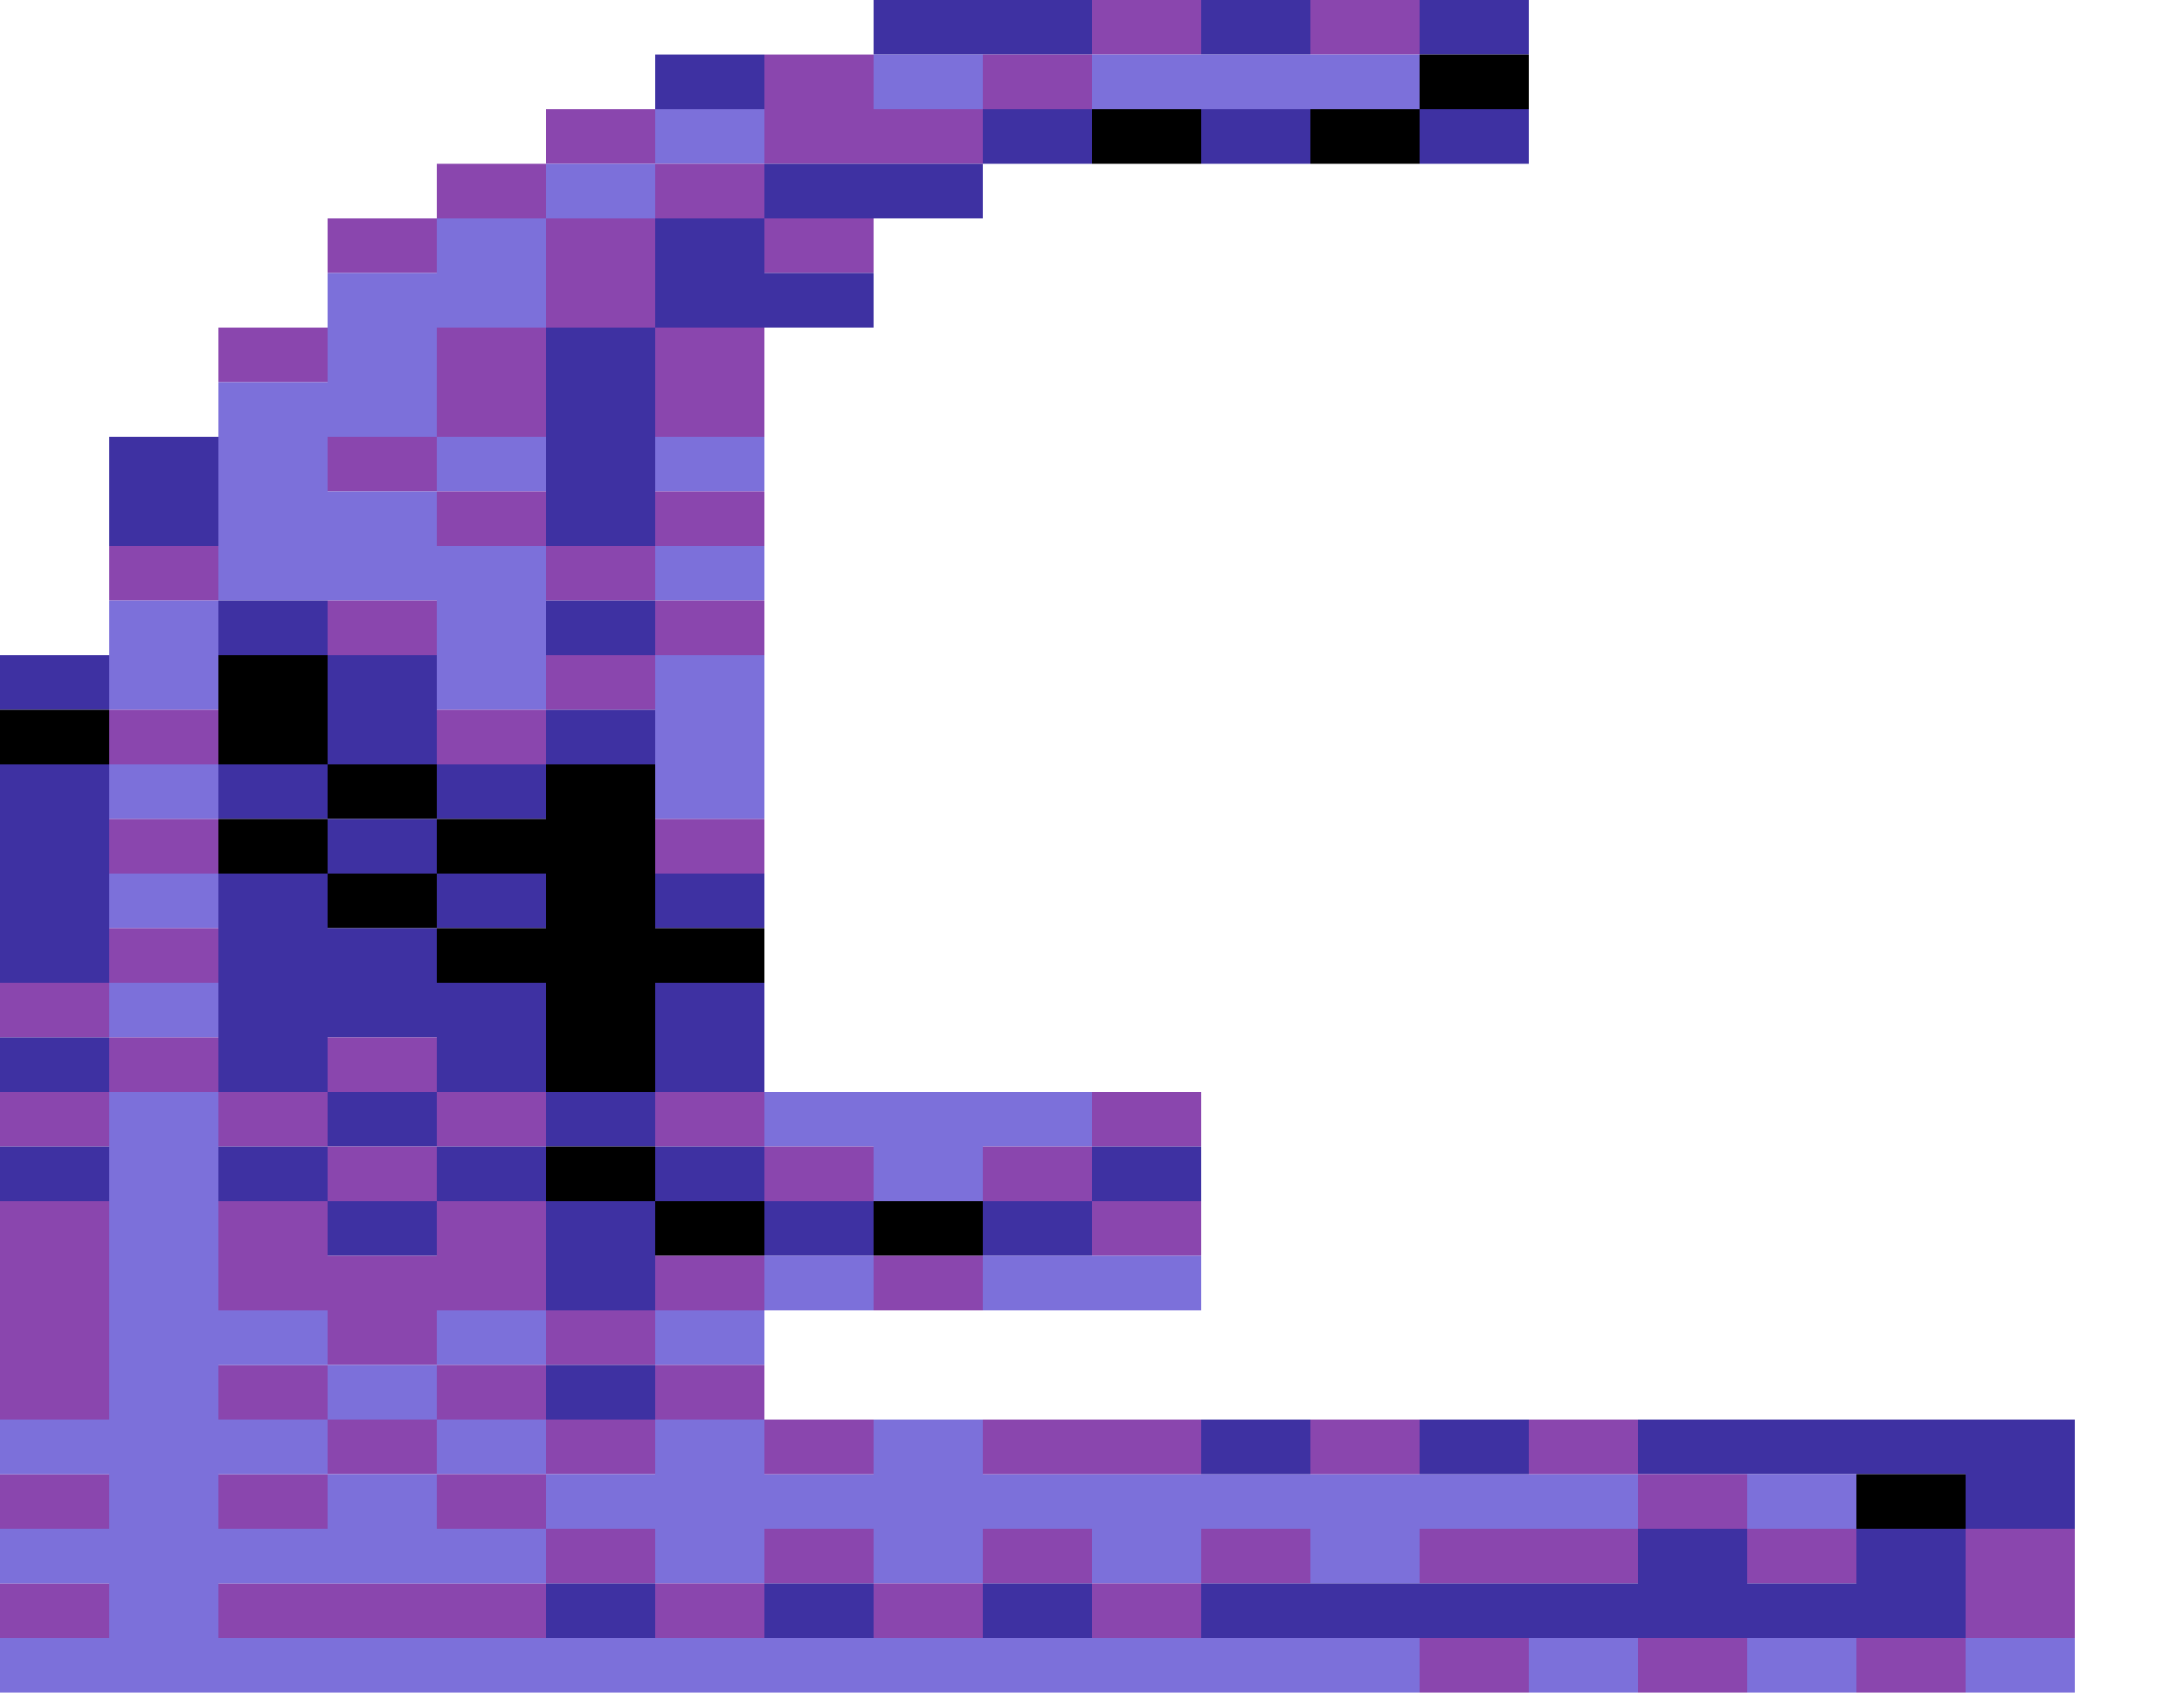 <svg xmlns="http://www.w3.org/2000/svg" width="1600" height="1240"><path fill="#3E31A2" d="M720 40h80V0H640v40h40z"/><path fill="#8A46AE" d="M840 40h40V0h-80v40z"/><path fill="#3E31A2" d="M920 40h40V0h-80v40z"/><path fill="#8A46AE" d="M1000 40h40V0h-80v40z"/><path fill="#3E31A2" d="M1080 40h40V0h-80v40zM560 80V40h-80v40h40z"/><path fill="#7C70DA" d="M680 80h40V40h-80v40z"/><path fill="#8A46AE" d="M800 80V40h-80v40h40z"/><path fill="#7C70DA" d="M840 80h200V40H800v40z"/><path d="M1040 40v40h80V40h-40z"/><path fill="#8A46AE" d="M480 120V80h-80v40h40z"/><path fill="#7C70DA" d="M520 120h40V80h-80v40z"/><path fill="#8A46AE" d="M560 120h160V80h-80V40h-80v40z"/><path fill="#3E31A2" d="M760 80h-40v40h80V80z"/><path d="M840 80h-40v40h80V80z"/><path fill="#3E31A2" d="M920 80h-40v40h80V80z"/><path d="M1000 80h-40v40h80V80z"/><path fill="#3E31A2" d="M1040 80v40h80V80h-40z"/><path fill="#8A46AE" d="M400 160v-40h-80v40h40z"/><path fill="#7C70DA" d="M440 160h40v-40h-80v40z"/><path fill="#8A46AE" d="M560 160v-40h-80v40h40z"/><path fill="#3E31A2" d="M640 120h-80v40h160v-40h-40z"/><path fill="#8A46AE" d="M320 200v-40h-80v40h40zM560 160v40h80v-40h-40zM480 240v-80h-80v80h40z"/><path fill="#3E31A2" d="M560 200v-40h-80v80h160v-40h-40z"/><path fill="#8A46AE" d="M240 280v-40h-80v40h40zM480 240v80h80v-80h-40zM400 320v-80h-80v80h40zM280 320h-40v40h80v-40z"/><path fill="#7C70DA" d="M400 360v-40h-80v40h40zM480 320v40h80v-40h-40z"/><path fill="#3E31A2" d="M160 400v-80H80v80h40z"/><path fill="#7C70DA" d="M160 400v40h160v80h80V400h-80v-40h-80v-40h80v-80h80v-80h-80v40h-80v80h-80v80z"/><path fill="#8A46AE" d="M360 360h-40v40h80v-40z"/><path fill="#3E31A2" d="M480 400V240h-80v160h40z"/><path fill="#8A46AE" d="M480 360v40h80v-40h-40zM160 440v-40H80v40h40zM480 440v-40h-80v40h40z"/><path fill="#7C70DA" d="M480 400v40h80v-40h-40z"/><path fill="#3E31A2" d="M240 480v-40h-80v40h40z"/><path fill="#8A46AE" d="M280 480h40v-40h-80v40z"/><path fill="#3E31A2" d="M480 480v-40h-80v40h40z"/><path fill="#8A46AE" d="M480 440v40h80v-40h-40z"/><path fill="#3E31A2" d="M80 520v-40H0v40h40z"/><path fill="#7C70DA" d="M120 520h40v-80H80v80z"/><path fill="#3E31A2" d="M240 480v80h80v-80h-40z"/><path fill="#8A46AE" d="M480 520v-40h-80v40h40z"/><path fill="#7C70DA" d="M480 480v120h80V480h-40z"/><path d="M80 560v-40H0v40h40z"/><path fill="#8A46AE" d="M160 560v-40H80v40h40z"/><path d="M200 560h40v-80h-80v80z"/><path fill="#8A46AE" d="M360 560h40v-40h-80v40z"/><path fill="#3E31A2" d="M440 560h40v-40h-80v40z"/><path fill="#7C70DA" d="M160 600v-40H80v40h40z"/><path fill="#3E31A2" d="M240 600v-40h-80v40h40z"/><path d="M280 560h-40v40h80v-40z"/><path fill="#3E31A2" d="M320 560v40h80v-40h-40z"/><path fill="#8A46AE" d="M160 640v-40H80v40h40z"/><path d="M200 600h-40v40h80v-40z"/><path fill="#3E31A2" d="M240 600v40h80v-40h-40z"/><path fill="#8A46AE" d="M480 600v40h80v-40h-40z"/><path fill="#7C70DA" d="M160 680v-40H80v40h40z"/><path d="M240 640v40h80v-40h-40z"/><path fill="#3E31A2" d="M360 680h40v-40h-80v40zM480 640v40h80v-40h-40zM80 720V560H0v160h40z"/><path fill="#8A46AE" d="M160 720v-40H80v40h40z"/><path d="M480 680V560h-80v40h-80v40h80v40h-80v40h80v80h80v-80h80v-40h-40z"/><path fill="#8A46AE" d="M80 760v-40H0v40h40z"/><path fill="#7C70DA" d="M160 760v-40H80v40h40z"/><path fill="#3E31A2" d="M480 720v80h80v-80h-40zM80 800v-40H0v40h40z"/><path fill="#8A46AE" d="M120 760H80v40h80v-40z"/><path fill="#3E31A2" d="M240 800v-40h80v40h80v-80h-80v-40h-80v-40h-80v160h40z"/><path fill="#8A46AE" d="M320 800v-40h-80v40h40zM80 840v-40H0v40h40zM240 840v-40h-80v40h40z"/><path fill="#3E31A2" d="M320 840v-40h-80v40h40z"/><path fill="#8A46AE" d="M320 800v40h80v-40h-40z"/><path fill="#3E31A2" d="M440 840h40v-40h-80v40z"/><path fill="#8A46AE" d="M480 800v40h80v-40h-40z"/><path fill="#7C70DA" d="M600 840h40v40h80v-40h80v-40H560v40z"/><path fill="#8A46AE" d="M840 840h40v-40h-80v40z"/><path fill="#3E31A2" d="M80 880v-40H0v40h40zM240 880v-40h-80v40h40z"/><path fill="#8A46AE" d="M280 840h-40v40h80v-40z"/><path fill="#3E31A2" d="M360 840h-40v40h80v-40z"/><path d="M400 840v40h80v-40h-40z"/><path fill="#3E31A2" d="M520 880h40v-40h-80v40z"/><path fill="#8A46AE" d="M600 880h40v-40h-80v40zM800 880v-40h-80v40h40z"/><path fill="#3E31A2" d="M800 840v40h80v-40h-40zM240 880v40h80v-40h-40zM440 880h-40v80h80v-80z"/><path d="M520 880h-40v40h80v-40z"/><path fill="#3E31A2" d="M560 880v40h80v-40h-40z"/><path d="M680 920h40v-40h-80v40z"/><path fill="#3E31A2" d="M760 920h40v-40h-80v40z"/><path fill="#8A46AE" d="M800 880v40h80v-40h-40zM520 920h-40v40h80v-40z"/><path fill="#7C70DA" d="M600 920h-40v40h80v-40z"/><path fill="#8A46AE" d="M680 920h-40v40h80v-40z"/><path fill="#7C70DA" d="M800 920h-80v40h160v-40h-40z"/><path fill="#8A46AE" d="M320 1000v-40h80v-80h-80v40h-80v-40h-80v80h80v40h40z"/><path fill="#7C70DA" d="M400 1000v-40h-80v40h40z"/><path fill="#8A46AE" d="M400 960v40h80v-40h-40z"/><path fill="#7C70DA" d="M480 960v40h80v-40h-40z"/><path fill="#8A46AE" d="M80 1040V880H0v160h40zM200 1000h-40v40h80v-40z"/><path fill="#7C70DA" d="M320 1040v-40h-80v40h40z"/><path fill="#8A46AE" d="M360 1000h-40v40h80v-40z"/><path fill="#3E31A2" d="M400 1000v40h80v-40h-40z"/><path fill="#8A46AE" d="M480 1000v40h80v-40h-40zM280 1040h-40v40h80v-40z"/><path fill="#7C70DA" d="M400 1080v-40h-80v40h40z"/><path fill="#8A46AE" d="M400 1040v40h80v-40h-40z"/><path fill="#7C70DA" d="M480 1040v40h-80v40h80v40h80v-40h80v40h80v-40h80v40h80v-40h80v40h80v-40h160v-40H720v-40h-80v40h-80v-40h-40z"/><path fill="#8A46AE" d="M600 1080h40v-40h-80v40zM760 1080h120v-40H720v40z"/><path fill="#3E31A2" d="M920 1080h40v-40h-80v40z"/><path fill="#8A46AE" d="M1000 1080h40v-40h-80v40z"/><path fill="#3E31A2" d="M1080 1080h40v-40h-80v40z"/><path fill="#8A46AE" d="M1160 1080h40v-40h-80v40z"/><path fill="#3E31A2" d="M1480 1040h-280v40h240v40h80v-80z"/><path fill="#8A46AE" d="M80 1120v-40H0v40h40zM160 1080v40h80v-40h-40zM360 1080h-40v40h80v-40zM1240 1120h40v-40h-80v40z"/><path fill="#7C70DA" d="M1320 1120h40v-40h-80v40z"/><path d="M1400 1120h40v-40h-80v40z"/><path fill="#8A46AE" d="M480 1160v-40h-80v40h40zM640 1160v-40h-80v40h40zM800 1160v-40h-80v40h40zM960 1160v-40h-80v40h40zM1120 1160h80v-40h-160v40h40zM1320 1160h40v-40h-80v40z"/><path fill="#3E31A2" d="M1360 1120v40h-80v-40h-80v40H880v40h560v-80h-40z"/><path fill="#8A46AE" d="M1440 1120v80h80v-80h-40zM80 1200v-40H0v40h40zM360 1160H160v40h240v-40z"/><path fill="#3E31A2" d="M440 1160h-40v40h80v-40z"/><path fill="#8A46AE" d="M520 1160h-40v40h80v-40z"/><path fill="#3E31A2" d="M600 1160h-40v40h80v-40z"/><path fill="#8A46AE" d="M680 1160h-40v40h80v-40z"/><path fill="#3E31A2" d="M760 1160h-40v40h80v-40z"/><path fill="#8A46AE" d="M840 1160h-40v40h80v-40z"/><path fill="#7C70DA" d="M1000 1200H160v-40h240v-40h-80v-40h-80v40h-80v-40h80v-40h-80v-40h80v-40h-80V800H80v240H0v40h80v40H0v40h80v40H0v40h1040v-40z"/><path fill="#8A46AE" d="M1080 1200h-40v40h80v-40z"/><path fill="#7C70DA" d="M1160 1200h-40v40h80v-40z"/><path fill="#8A46AE" d="M1240 1200h-40v40h80v-40z"/><path fill="#7C70DA" d="M1320 1200h-40v40h80v-40z"/><path fill="#8A46AE" d="M1400 1200h-40v40h80v-40z"/><path fill="#7C70DA" d="M1440 1200v40h80v-40h-40z"/></svg>